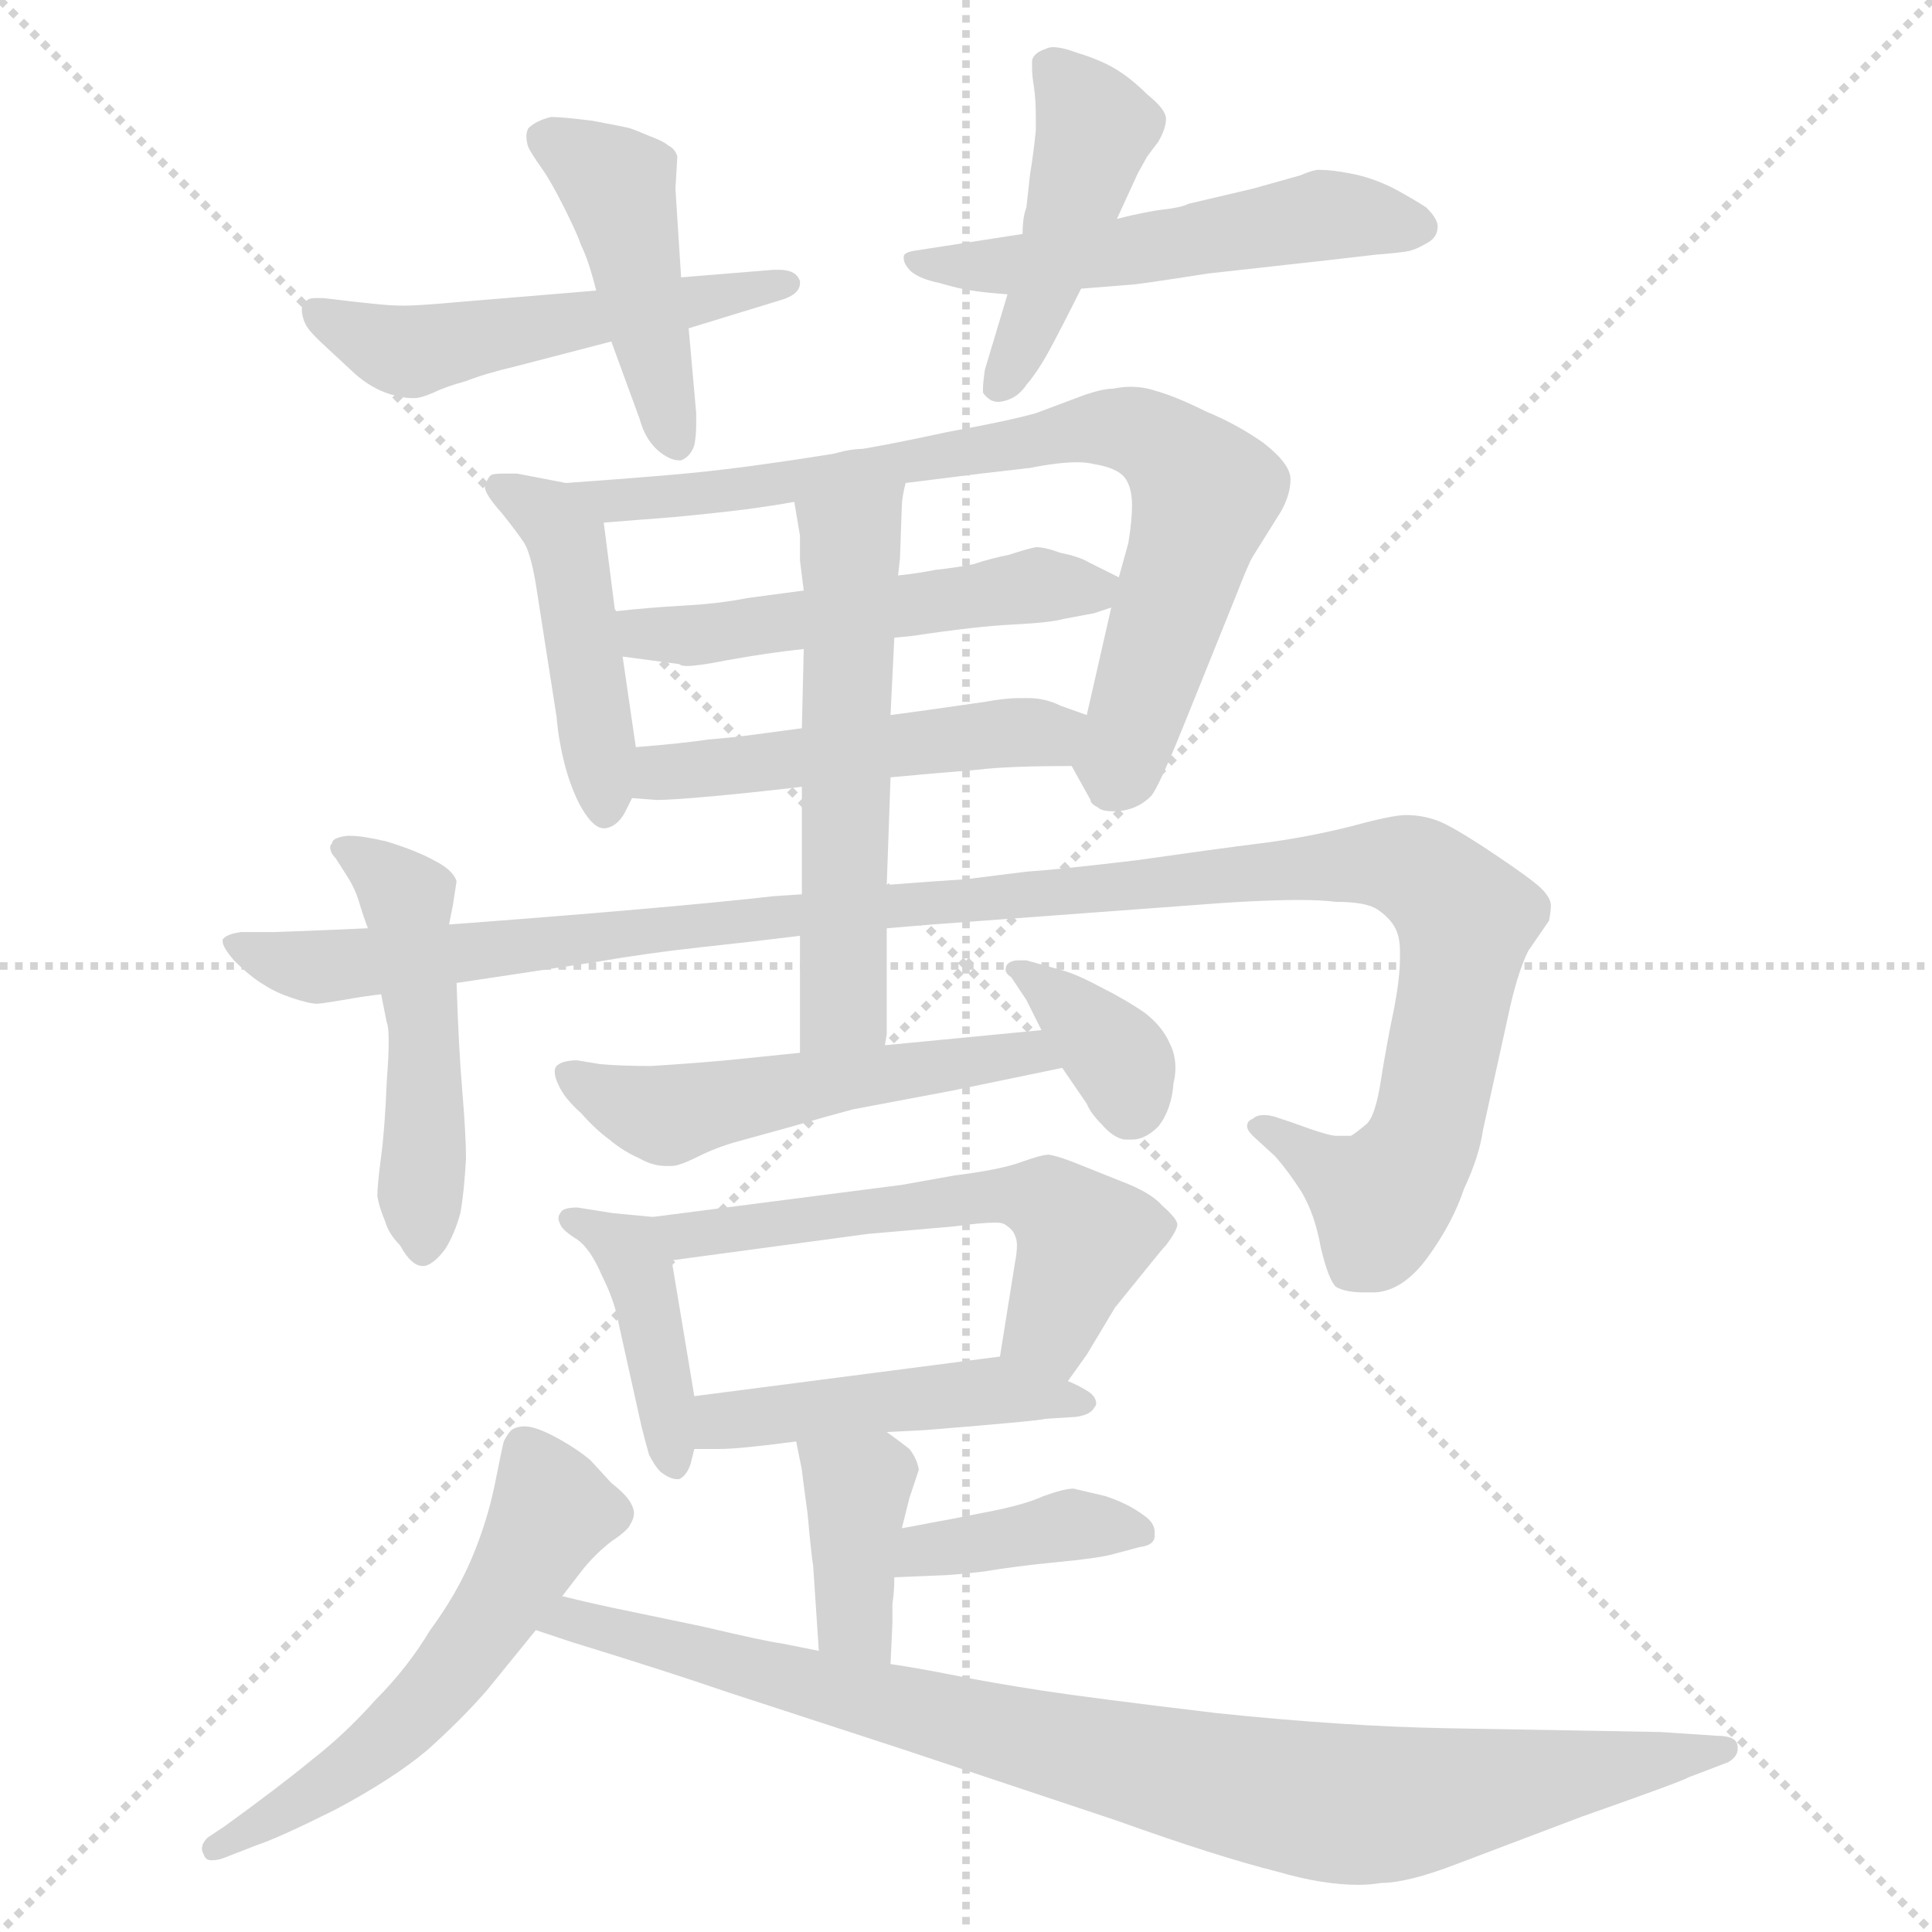 <svg xmlns="http://www.w3.org/2000/svg" version="1.1" viewBox="0 0 1024 1024">
  <g stroke="lightgray" stroke-dasharray="1,1" stroke-width="1" transform="scale(4, 4)">
    <line x1="0" y1="0" x2="256" y2="256" />
    <line x1="256" y1="0" x2="0" y2="256" />
    <line x1="128" y1="0" x2="128" y2="256" />
    <line x1="0" y1="128" x2="256" y2="128" />
  </g>
  <g transform="scale(1.0, -1.0) translate(0.0, -822.00)">
    <style type="text/css">
      
        @keyframes keyframes0 {
          from {
            stroke: blue;
            stroke-dashoffset: 517;
            stroke-width: 128;
          }
          63% {
            animation-timing-function: step-end;
            stroke: blue;
            stroke-dashoffset: 0;
            stroke-width: 128;
          }
          to {
            stroke: black;
            stroke-width: 1024;
          }
        }
        #make-me-a-hanzi-animation-0 {
          animation: keyframes0 0.671s both;
          animation-delay: 0s;
          animation-timing-function: linear;
        }
      
        @keyframes keyframes1 {
          from {
            stroke: blue;
            stroke-dashoffset: 443;
            stroke-width: 128;
          }
          59% {
            animation-timing-function: step-end;
            stroke: blue;
            stroke-dashoffset: 0;
            stroke-width: 128;
          }
          to {
            stroke: black;
            stroke-width: 1024;
          }
        }
        #make-me-a-hanzi-animation-1 {
          animation: keyframes1 0.611s both;
          animation-delay: 0.671s;
          animation-timing-function: linear;
        }
      
        @keyframes keyframes2 {
          from {
            stroke: blue;
            stroke-dashoffset: 528;
            stroke-width: 128;
          }
          63% {
            animation-timing-function: step-end;
            stroke: blue;
            stroke-dashoffset: 0;
            stroke-width: 128;
          }
          to {
            stroke: black;
            stroke-width: 1024;
          }
        }
        #make-me-a-hanzi-animation-2 {
          animation: keyframes2 0.68s both;
          animation-delay: 1.281s;
          animation-timing-function: linear;
        }
      
        @keyframes keyframes3 {
          from {
            stroke: blue;
            stroke-dashoffset: 449;
            stroke-width: 128;
          }
          59% {
            animation-timing-function: step-end;
            stroke: blue;
            stroke-dashoffset: 0;
            stroke-width: 128;
          }
          to {
            stroke: black;
            stroke-width: 1024;
          }
        }
        #make-me-a-hanzi-animation-3 {
          animation: keyframes3 0.615s both;
          animation-delay: 1.961s;
          animation-timing-function: linear;
        }
      
        @keyframes keyframes4 {
          from {
            stroke: blue;
            stroke-dashoffset: 448;
            stroke-width: 128;
          }
          59% {
            animation-timing-function: step-end;
            stroke: blue;
            stroke-dashoffset: 0;
            stroke-width: 128;
          }
          to {
            stroke: black;
            stroke-width: 1024;
          }
        }
        #make-me-a-hanzi-animation-4 {
          animation: keyframes4 0.615s both;
          animation-delay: 2.576s;
          animation-timing-function: linear;
        }
      
        @keyframes keyframes5 {
          from {
            stroke: blue;
            stroke-dashoffset: 769;
            stroke-width: 128;
          }
          71% {
            animation-timing-function: step-end;
            stroke: blue;
            stroke-dashoffset: 0;
            stroke-width: 128;
          }
          to {
            stroke: black;
            stroke-width: 1024;
          }
        }
        #make-me-a-hanzi-animation-5 {
          animation: keyframes5 0.876s both;
          animation-delay: 3.191s;
          animation-timing-function: linear;
        }
      
        @keyframes keyframes6 {
          from {
            stroke: blue;
            stroke-dashoffset: 514;
            stroke-width: 128;
          }
          63% {
            animation-timing-function: step-end;
            stroke: blue;
            stroke-dashoffset: 0;
            stroke-width: 128;
          }
          to {
            stroke: black;
            stroke-width: 1024;
          }
        }
        #make-me-a-hanzi-animation-6 {
          animation: keyframes6 0.668s both;
          animation-delay: 4.067s;
          animation-timing-function: linear;
        }
      
        @keyframes keyframes7 {
          from {
            stroke: blue;
            stroke-dashoffset: 484;
            stroke-width: 128;
          }
          61% {
            animation-timing-function: step-end;
            stroke: blue;
            stroke-dashoffset: 0;
            stroke-width: 128;
          }
          to {
            stroke: black;
            stroke-width: 1024;
          }
        }
        #make-me-a-hanzi-animation-7 {
          animation: keyframes7 0.644s both;
          animation-delay: 4.735s;
          animation-timing-function: linear;
        }
      
        @keyframes keyframes8 {
          from {
            stroke: blue;
            stroke-dashoffset: 486;
            stroke-width: 128;
          }
          61% {
            animation-timing-function: step-end;
            stroke: blue;
            stroke-dashoffset: 0;
            stroke-width: 128;
          }
          to {
            stroke: black;
            stroke-width: 1024;
          }
        }
        #make-me-a-hanzi-animation-8 {
          animation: keyframes8 0.646s both;
          animation-delay: 5.379s;
          animation-timing-function: linear;
        }
      
        @keyframes keyframes9 {
          from {
            stroke: blue;
            stroke-dashoffset: 1158;
            stroke-width: 128;
          }
          79% {
            animation-timing-function: step-end;
            stroke: blue;
            stroke-dashoffset: 0;
            stroke-width: 128;
          }
          to {
            stroke: black;
            stroke-width: 1024;
          }
        }
        #make-me-a-hanzi-animation-9 {
          animation: keyframes9 1.192s both;
          animation-delay: 6.024s;
          animation-timing-function: linear;
        }
      
        @keyframes keyframes10 {
          from {
            stroke: blue;
            stroke-dashoffset: 559;
            stroke-width: 128;
          }
          65% {
            animation-timing-function: step-end;
            stroke: blue;
            stroke-dashoffset: 0;
            stroke-width: 128;
          }
          to {
            stroke: black;
            stroke-width: 1024;
          }
        }
        #make-me-a-hanzi-animation-10 {
          animation: keyframes10 0.705s both;
          animation-delay: 7.217s;
          animation-timing-function: linear;
        }
      
        @keyframes keyframes11 {
          from {
            stroke: blue;
            stroke-dashoffset: 519;
            stroke-width: 128;
          }
          63% {
            animation-timing-function: step-end;
            stroke: blue;
            stroke-dashoffset: 0;
            stroke-width: 128;
          }
          to {
            stroke: black;
            stroke-width: 1024;
          }
        }
        #make-me-a-hanzi-animation-11 {
          animation: keyframes11 0.672s both;
          animation-delay: 7.922s;
          animation-timing-function: linear;
        }
      
        @keyframes keyframes12 {
          from {
            stroke: blue;
            stroke-dashoffset: 357;
            stroke-width: 128;
          }
          54% {
            animation-timing-function: step-end;
            stroke: blue;
            stroke-dashoffset: 0;
            stroke-width: 128;
          }
          to {
            stroke: black;
            stroke-width: 1024;
          }
        }
        #make-me-a-hanzi-animation-12 {
          animation: keyframes12 0.541s both;
          animation-delay: 8.594s;
          animation-timing-function: linear;
        }
      
        @keyframes keyframes13 {
          from {
            stroke: blue;
            stroke-dashoffset: 410;
            stroke-width: 128;
          }
          57% {
            animation-timing-function: step-end;
            stroke: blue;
            stroke-dashoffset: 0;
            stroke-width: 128;
          }
          to {
            stroke: black;
            stroke-width: 1024;
          }
        }
        #make-me-a-hanzi-animation-13 {
          animation: keyframes13 0.584s both;
          animation-delay: 9.135s;
          animation-timing-function: linear;
        }
      
        @keyframes keyframes14 {
          from {
            stroke: blue;
            stroke-dashoffset: 561;
            stroke-width: 128;
          }
          65% {
            animation-timing-function: step-end;
            stroke: blue;
            stroke-dashoffset: 0;
            stroke-width: 128;
          }
          to {
            stroke: black;
            stroke-width: 1024;
          }
        }
        #make-me-a-hanzi-animation-14 {
          animation: keyframes14 0.707s both;
          animation-delay: 9.718s;
          animation-timing-function: linear;
        }
      
        @keyframes keyframes15 {
          from {
            stroke: blue;
            stroke-dashoffset: 461;
            stroke-width: 128;
          }
          60% {
            animation-timing-function: step-end;
            stroke: blue;
            stroke-dashoffset: 0;
            stroke-width: 128;
          }
          to {
            stroke: black;
            stroke-width: 1024;
          }
        }
        #make-me-a-hanzi-animation-15 {
          animation: keyframes15 0.625s both;
          animation-delay: 10.425s;
          animation-timing-function: linear;
        }
      
        @keyframes keyframes16 {
          from {
            stroke: blue;
            stroke-dashoffset: 378;
            stroke-width: 128;
          }
          55% {
            animation-timing-function: step-end;
            stroke: blue;
            stroke-dashoffset: 0;
            stroke-width: 128;
          }
          to {
            stroke: black;
            stroke-width: 1024;
          }
        }
        #make-me-a-hanzi-animation-16 {
          animation: keyframes16 0.558s both;
          animation-delay: 11.05s;
          animation-timing-function: linear;
        }
      
        @keyframes keyframes17 {
          from {
            stroke: blue;
            stroke-dashoffset: 385;
            stroke-width: 128;
          }
          56% {
            animation-timing-function: step-end;
            stroke: blue;
            stroke-dashoffset: 0;
            stroke-width: 128;
          }
          to {
            stroke: black;
            stroke-width: 1024;
          }
        }
        #make-me-a-hanzi-animation-17 {
          animation: keyframes17 0.563s both;
          animation-delay: 11.608s;
          animation-timing-function: linear;
        }
      
        @keyframes keyframes18 {
          from {
            stroke: blue;
            stroke-dashoffset: 551;
            stroke-width: 128;
          }
          64% {
            animation-timing-function: step-end;
            stroke: blue;
            stroke-dashoffset: 0;
            stroke-width: 128;
          }
          to {
            stroke: black;
            stroke-width: 1024;
          }
        }
        #make-me-a-hanzi-animation-18 {
          animation: keyframes18 0.698s both;
          animation-delay: 12.171s;
          animation-timing-function: linear;
        }
      
        @keyframes keyframes19 {
          from {
            stroke: blue;
            stroke-dashoffset: 895;
            stroke-width: 128;
          }
          74% {
            animation-timing-function: step-end;
            stroke: blue;
            stroke-dashoffset: 0;
            stroke-width: 128;
          }
          to {
            stroke: black;
            stroke-width: 1024;
          }
        }
        #make-me-a-hanzi-animation-19 {
          animation: keyframes19 0.978s both;
          animation-delay: 12.869s;
          animation-timing-function: linear;
        }
      
    </style>
    
      <path d="M 365 648 L 414 663 Q 424 666 424 672 L 424 673 Q 422 679 413 679 L 410 679 L 361 675 L 316 668 L 244 662 Q 222 660 214 660 Q 207 660 198 661 Q 188 662 180 663 Q 172 664 171 664 L 167 664 Q 164 664 163 663 Q 161 662 160 660 L 160 658 Q 160 654 162 650 Q 164 646 174 637 L 188 624 Q 197 616 207 613 Q 214 611 218 611 L 220 611 Q 223 611 230 614 Q 236 617 247 620 Q 257 624 274 628 L 324 641 L 365 648 Z" fill="lightgray" />
    
      <path d="M 324 641 L 339 600 Q 342 589 349 583 Q 355 578 360 578 L 361 578 Q 366 580 368 586 Q 369 591 369 597 L 369 603 L 365 648 L 361 675 L 358 722 L 359 739 Q 358 743 354 745 Q 352 747 344 750 Q 337 753 334 754 Q 330 755 314 758 Q 298 760 292 760 Q 284 758 280 754 Q 279 752 279 750 Q 279 747 280 744 Q 282 740 287 733 Q 292 726 299 712 Q 306 698 308 692 Q 312 684 316 668 L 324 641 Z" fill="lightgray" />
    
      <path d="M 573 669 L 598 671 Q 602 671 640 677 L 703 684 L 729 687 Q 742 688 747 689 Q 751 690 756 693 Q 762 696 762 702 Q 762 706 756 712 Q 750 716 739 722 Q 727 728 716 730 Q 706 732 699 732 Q 696 732 689 729 L 664 722 L 630 714 Q 626 712 617 711 Q 608 710 592 706 L 542 698 L 484 689 Q 479 688 479 686 L 479 685 Q 479 682 483 678 Q 488 674 498 672 Q 508 669 515 668 Q 521 667 534 666 L 573 669 Z" fill="lightgray" />
    
      <path d="M 534 666 L 522 626 Q 521 619 521 616 L 521 614 Q 522 612 525 610 Q 527 609 529 609 Q 531 609 534 610 Q 540 612 544 618 Q 550 625 556 636 Q 562 647 573 669 L 592 706 L 603 730 L 608 739 L 614 747 Q 618 754 618 759 Q 618 764 608 772 Q 600 780 592 785 Q 584 790 571 794 Q 563 797 558 797 Q 556 797 554 796 Q 548 794 547 790 L 547 786 Q 547 782 548 776 Q 549 769 549 761 L 549 753 Q 548 742 546 730 L 544 712 Q 542 707 542 698 L 534 666 Z" fill="lightgray" />
    
      <path d="M 300 566 L 274 571 L 267 571 Q 261 571 260 570 Q 258 568 257 564 Q 257 560 266 550 Q 274 540 278 534 Q 282 527 285 506 L 295 442 Q 296 430 299 418 Q 302 406 307 396 Q 314 383 320 383 L 321 383 Q 327 384 331 391 L 335 399 L 337 426 L 330 474 L 326 498 L 320 545 C 318 563 318 563 300 566 Z" fill="lightgray" />
    
      <path d="M 568 416 L 578 398 Q 578 396 582 394 Q 584 392 590 392 Q 596 392 601 394 Q 606 396 610 400 Q 614 404 630 444 L 655 506 Q 662 524 664 527 L 679 551 Q 684 560 684 568 Q 684 576 670 587 Q 656 597 639 604 Q 623 612 612 615 Q 606 617 599 617 Q 595 617 590 616 Q 584 616 573 612 L 549 603 Q 535 599 502 593 Q 470 586 445 582 Q 420 578 398 575 Q 376 572 352 570 Q 328 568 300 566 C 270 564 290 543 320 545 L 358 548 Q 379 550 395 552 Q 410 554 421 556 L 480 566 L 520 571 L 546 574 Q 561 577 571 577 Q 576 577 580 576 Q 592 574 596 569 Q 600 564 600 554 Q 600 546 598 534 L 593 516 L 589 500 L 576 443 C 569 414 567 418 568 416 Z" fill="lightgray" />
    
      <path d="M 330 474 L 360 470 Q 361 469 364 469 Q 370 469 385 472 Q 407 476 426 478 L 474 484 L 484 485 Q 517 490 537 491 Q 557 492 564 494 L 580 497 L 589 500 C 611 507 611 507 593 516 L 577 524 Q 572 527 562 529 Q 554 532 549 532 Q 544 531 535 528 Q 525 526 516 523 Q 506 521 496 520 Q 486 518 476 517 L 426 509 L 396 505 Q 381 502 362 501 Q 344 500 326 498 C 296 495 300 478 330 474 Z" fill="lightgray" />
    
      <path d="M 335 399 L 348 398 Q 356 398 378 400 Q 400 402 425 405 L 472 410 L 494 412 L 518 414 Q 534 416 568 416 C 598 416 604 433 576 443 L 562 448 Q 554 452 545 452 L 540 452 Q 533 452 522 450 L 494 446 L 472 443 L 425 436 L 395 432 Q 387 431 375 430 Q 362 428 337 426 C 307 424 305 401 335 399 Z" fill="lightgray" />
    
      <path d="M 238 332 L 240 342 L 242 355 Q 240 361 230 366 Q 221 371 205 376 Q 192 379 186 379 L 184 379 Q 176 378 176 375 Q 175 374 175 373 Q 175 370 178 367 L 185 356 Q 188 351 190 345 Q 192 338 195 330 L 202 295 L 205 280 Q 206 278 206 270 Q 206 262 205 249 Q 204 224 202 209 Q 200 194 200 188 Q 201 182 204 175 Q 206 168 212 162 Q 218 151 224 151 L 225 151 Q 230 152 236 160 Q 241 168 244 179 Q 246 190 247 208 Q 247 220 245 244 Q 243 268 242 301 L 238 332 Z" fill="lightgray" />
    
      <path d="M 425 348 L 410 347 Q 384 344 338 340 Q 292 336 238 332 L 195 330 L 172 329 L 146 328 L 128 328 Q 120 327 118 324 L 118 323 Q 118 320 124 313 Q 133 304 140 300 Q 146 296 155 293 Q 164 290 168 290 Q 170 290 182 292 Q 193 294 202 295 L 242 301 L 315 312 Q 344 317 372 320 Q 400 323 424 326 L 470 330 L 494 332 L 629 342 Q 666 345 689 345 Q 700 345 708 344 Q 724 344 730 340 Q 736 336 739 331 Q 742 326 742 318 L 742 314 Q 742 304 739 288 Q 735 269 732 250 Q 729 230 724 226 Q 718 221 716 220 L 708 220 Q 704 220 685 227 L 676 230 Q 673 231 670 231 Q 666 231 664 229 Q 661 228 661 225 Q 661 223 664 220 L 676 209 Q 683 201 690 190 Q 697 178 700 161 Q 704 144 708 140 Q 713 137 723 137 L 729 137 Q 744 138 757 156 Q 770 174 776 192 Q 784 209 786 223 L 799 282 Q 804 306 810 318 L 821 334 Q 822 339 822 342 Q 822 346 817 351 Q 812 356 791 370 Q 770 384 762 387 Q 754 390 745 390 Q 738 390 716 384 Q 692 378 668 375 Q 644 372 602 366 Q 560 361 544 360 L 512 356 Q 496 355 470 353 L 425 348 Z" fill="lightgray" />
    
      <path d="M 425 405 L 425 348 L 424 326 L 424 264 C 424 234 466 238 469 268 L 470 274 L 470 330 L 470 353 L 472 410 L 472 443 L 474 484 L 476 517 L 477 526 L 478 554 Q 478 558 480 566 C 485 596 416 586 421 556 L 424 538 L 424 525 L 426 509 L 426 478 L 425 436 L 425 405 Z" fill="lightgray" />
    
      <path d="M 424 264 L 385 260 Q 362 258 345 257 Q 329 257 318 258 L 306 260 Q 298 260 295 257 Q 294 256 294 254 Q 294 251 296 247 Q 299 240 308 232 Q 316 223 323 218 Q 330 212 339 208 Q 346 204 353 204 L 356 204 Q 360 204 370 209 Q 380 214 391 217 L 420 225 Q 437 230 452 234 L 505 244 L 563 256 C 592 262 582 279 552 276 L 469 268 L 424 264 Z" fill="lightgray" />
    
      <path d="M 563 256 L 576 237 Q 578 232 584 226 Q 590 219 596 218 L 600 218 Q 607 218 614 225 Q 621 234 622 248 Q 623 252 623 256 Q 623 263 620 269 Q 616 278 607 285 Q 597 292 583 299 Q 570 306 562 308 L 544 313 L 540 313 Q 536 313 534 311 Q 533 310 533 308 Q 533 306 536 304 L 544 292 L 552 276 L 563 256 Z" fill="lightgray" />
    
      <path d="M 346 177 L 325 179 L 306 182 Q 298 182 297 179 Q 296 178 296 176 Q 296 175 297 173 Q 298 170 306 165 Q 313 160 319 146 Q 326 132 328 120 L 340 66 Q 342 58 344 51 Q 347 45 350 42 Q 355 38 359 38 L 360 38 Q 364 40 366 46 L 368 54 L 368 82 L 356 154 C 352 176 352 176 346 177 Z" fill="lightgray" />
    
      <path d="M 566 90 L 576 104 L 591 129 L 608 150 Q 616 160 618 162 Q 624 170 624 173 Q 624 176 616 183 Q 610 190 594 196 L 574 204 Q 562 209 556 210 Q 552 210 541 206 Q 530 202 506 199 L 478 194 L 346 177 C 316 173 326 150 356 154 L 460 168 L 506 172 Q 520 174 528 174 Q 532 174 534 172 Q 537 170 538 167 Q 539 165 539 162 Q 539 158 538 153 L 530 103 C 525 73 549 66 566 90 Z" fill="lightgray" />
    
      <path d="M 470 63 L 490 64 Q 552 69 554 70 L 570 71 Q 578 72 580 76 Q 581 77 581 78 Q 581 82 576 85 Q 571 88 566 90 C 539 103 536 104 530 103 L 368 82 C 338 78 338 54 368 54 L 381 54 Q 392 54 422 58 L 470 63 Z" fill="lightgray" />
    
      <path d="M 472 -60 L 473 -38 L 473 -28 Q 474 -22 474 -14 L 478 12 L 482 28 L 487 43 Q 486 49 482 54 Q 477 58 470 63 C 446 81 416 87 422 58 L 425 43 Q 425 42 428 20 Q 430 -2 431 -8 L 434 -53 C 436 -83 471 -90 472 -60 Z" fill="lightgray" />
    
      <path d="M 474 -14 L 498 -13 Q 503 -13 521 -11 Q 539 -8 560 -6 Q 581 -4 589 -2 L 604 2 Q 612 3 612 8 L 612 10 Q 612 15 606 19 Q 598 25 586 29 Q 573 32 569 33 Q 564 33 553 29 Q 542 24 520 20 Q 500 16 494 15 Q 489 14 478 12 C 448 7 444 -15 474 -14 Z" fill="lightgray" />
    
      <path d="M 298 -24 L 308 -11 Q 315 -2 324 5 Q 333 11 334 14 Q 336 17 336 20 Q 336 22 335 24 Q 333 29 324 36 L 313 48 Q 306 54 295 60 Q 284 66 278 66 Q 274 66 271 64 Q 269 62 267 58 Q 266 54 262 34 Q 258 15 250 -4 Q 242 -23 228 -42 Q 216 -62 199 -79 Q 183 -97 165 -111 Q 148 -125 119 -146 L 110 -152 Q 107 -155 107 -158 Q 107 -159 108 -161 Q 109 -164 112 -164 Q 115 -164 118 -163 L 136 -156 Q 148 -152 178 -137 Q 208 -121 226 -106 Q 244 -90 258 -74 L 284 -42 L 298 -24 Z" fill="lightgray" />
    
      <path d="M 434 -53 L 414 -49 Q 406 -48 372 -40 L 324 -30 Q 310 -27 298 -24 C 269 -17 256 -33 284 -42 L 302 -48 Q 354 -64 386 -75 L 478 -105 L 592 -143 Q 645 -162 677 -170 Q 701 -177 720 -177 Q 726 -177 732 -176 Q 746 -176 772 -166 L 838 -141 Q 892 -122 895 -120 L 916 -112 Q 921 -109 921 -105 L 921 -104 Q 921 -98 910 -98 L 880 -96 L 767 -94 Q 712 -93 645 -86 Q 578 -78 552 -74 Q 526 -70 506 -66 Q 486 -62 472 -60 L 434 -53 Z" fill="lightgray" />
    
    
      <clipPath id="make-me-a-hanzi-clip-0">
        <path d="M 365 648 L 414 663 Q 424 666 424 672 L 424 673 Q 422 679 413 679 L 410 679 L 361 675 L 316 668 L 244 662 Q 222 660 214 660 Q 207 660 198 661 Q 188 662 180 663 Q 172 664 171 664 L 167 664 Q 164 664 163 663 Q 161 662 160 660 L 160 658 Q 160 654 162 650 Q 164 646 174 637 L 188 624 Q 197 616 207 613 Q 214 611 218 611 L 220 611 Q 223 611 230 614 Q 236 617 247 620 Q 257 624 274 628 L 324 641 L 365 648 Z" />
      </clipPath>
      <path clip-path="url(#make-me-a-hanzi-clip-0)" d="M 164 659 L 217 636 L 417 673" fill="none" id="make-me-a-hanzi-animation-0" stroke-dasharray="389 778" stroke-linecap="round" />
    
      <clipPath id="make-me-a-hanzi-clip-1">
        <path d="M 324 641 L 339 600 Q 342 589 349 583 Q 355 578 360 578 L 361 578 Q 366 580 368 586 Q 369 591 369 597 L 369 603 L 365 648 L 361 675 L 358 722 L 359 739 Q 358 743 354 745 Q 352 747 344 750 Q 337 753 334 754 Q 330 755 314 758 Q 298 760 292 760 Q 284 758 280 754 Q 279 752 279 750 Q 279 747 280 744 Q 282 740 287 733 Q 292 726 299 712 Q 306 698 308 692 Q 312 684 316 668 L 324 641 Z" />
      </clipPath>
      <path clip-path="url(#make-me-a-hanzi-clip-1)" d="M 290 749 L 327 724 L 361 586" fill="none" id="make-me-a-hanzi-animation-1" stroke-dasharray="315 630" stroke-linecap="round" />
    
      <clipPath id="make-me-a-hanzi-clip-2">
        <path d="M 573 669 L 598 671 Q 602 671 640 677 L 703 684 L 729 687 Q 742 688 747 689 Q 751 690 756 693 Q 762 696 762 702 Q 762 706 756 712 Q 750 716 739 722 Q 727 728 716 730 Q 706 732 699 732 Q 696 732 689 729 L 664 722 L 630 714 Q 626 712 617 711 Q 608 710 592 706 L 542 698 L 484 689 Q 479 688 479 686 L 479 685 Q 479 682 483 678 Q 488 674 498 672 Q 508 669 515 668 Q 521 667 534 666 L 573 669 Z" />
      </clipPath>
      <path clip-path="url(#make-me-a-hanzi-clip-2)" d="M 483 686 L 530 681 L 701 708 L 752 703" fill="none" id="make-me-a-hanzi-animation-2" stroke-dasharray="400 800" stroke-linecap="round" />
    
      <clipPath id="make-me-a-hanzi-clip-3">
        <path d="M 534 666 L 522 626 Q 521 619 521 616 L 521 614 Q 522 612 525 610 Q 527 609 529 609 Q 531 609 534 610 Q 540 612 544 618 Q 550 625 556 636 Q 562 647 573 669 L 592 706 L 603 730 L 608 739 L 614 747 Q 618 754 618 759 Q 618 764 608 772 Q 600 780 592 785 Q 584 790 571 794 Q 563 797 558 797 Q 556 797 554 796 Q 548 794 547 790 L 547 786 Q 547 782 548 776 Q 549 769 549 761 L 549 753 Q 548 742 546 730 L 544 712 Q 542 707 542 698 L 534 666 Z" />
      </clipPath>
      <path clip-path="url(#make-me-a-hanzi-clip-3)" d="M 555 788 L 581 754 L 545 647 L 526 615" fill="none" id="make-me-a-hanzi-animation-3" stroke-dasharray="321 642" stroke-linecap="round" />
    
      <clipPath id="make-me-a-hanzi-clip-4">
        <path d="M 300 566 L 274 571 L 267 571 Q 261 571 260 570 Q 258 568 257 564 Q 257 560 266 550 Q 274 540 278 534 Q 282 527 285 506 L 295 442 Q 296 430 299 418 Q 302 406 307 396 Q 314 383 320 383 L 321 383 Q 327 384 331 391 L 335 399 L 337 426 L 330 474 L 326 498 L 320 545 C 318 563 318 563 300 566 Z" />
      </clipPath>
      <path clip-path="url(#make-me-a-hanzi-clip-4)" d="M 264 564 L 292 548 L 301 535 L 321 392" fill="none" id="make-me-a-hanzi-animation-4" stroke-dasharray="320 640" stroke-linecap="round" />
    
      <clipPath id="make-me-a-hanzi-clip-5">
        <path d="M 568 416 L 578 398 Q 578 396 582 394 Q 584 392 590 392 Q 596 392 601 394 Q 606 396 610 400 Q 614 404 630 444 L 655 506 Q 662 524 664 527 L 679 551 Q 684 560 684 568 Q 684 576 670 587 Q 656 597 639 604 Q 623 612 612 615 Q 606 617 599 617 Q 595 617 590 616 Q 584 616 573 612 L 549 603 Q 535 599 502 593 Q 470 586 445 582 Q 420 578 398 575 Q 376 572 352 570 Q 328 568 300 566 C 270 564 290 543 320 545 L 358 548 Q 379 550 395 552 Q 410 554 421 556 L 480 566 L 520 571 L 546 574 Q 561 577 571 577 Q 576 577 580 576 Q 592 574 596 569 Q 600 564 600 554 Q 600 546 598 534 L 593 516 L 589 500 L 576 443 C 569 414 567 418 568 416 Z" />
      </clipPath>
      <path clip-path="url(#make-me-a-hanzi-clip-5)" d="M 307 563 L 326 556 L 364 559 L 583 595 L 610 590 L 639 561 L 589 405" fill="none" id="make-me-a-hanzi-animation-5" stroke-dasharray="641 1282" stroke-linecap="round" />
    
      <clipPath id="make-me-a-hanzi-clip-6">
        <path d="M 330 474 L 360 470 Q 361 469 364 469 Q 370 469 385 472 Q 407 476 426 478 L 474 484 L 484 485 Q 517 490 537 491 Q 557 492 564 494 L 580 497 L 589 500 C 611 507 611 507 593 516 L 577 524 Q 572 527 562 529 Q 554 532 549 532 Q 544 531 535 528 Q 525 526 516 523 Q 506 521 496 520 Q 486 518 476 517 L 426 509 L 396 505 Q 381 502 362 501 Q 344 500 326 498 C 296 495 300 478 330 474 Z" />
      </clipPath>
      <path clip-path="url(#make-me-a-hanzi-clip-6)" d="M 333 493 L 342 486 L 366 485 L 587 513" fill="none" id="make-me-a-hanzi-animation-6" stroke-dasharray="386 772" stroke-linecap="round" />
    
      <clipPath id="make-me-a-hanzi-clip-7">
        <path d="M 335 399 L 348 398 Q 356 398 378 400 Q 400 402 425 405 L 472 410 L 494 412 L 518 414 Q 534 416 568 416 C 598 416 604 433 576 443 L 562 448 Q 554 452 545 452 L 540 452 Q 533 452 522 450 L 494 446 L 472 443 L 425 436 L 395 432 Q 387 431 375 430 Q 362 428 337 426 C 307 424 305 401 335 399 Z" />
      </clipPath>
      <path clip-path="url(#make-me-a-hanzi-clip-7)" d="M 342 405 L 351 413 L 566 438" fill="none" id="make-me-a-hanzi-animation-7" stroke-dasharray="356 712" stroke-linecap="round" />
    
      <clipPath id="make-me-a-hanzi-clip-8">
        <path d="M 238 332 L 240 342 L 242 355 Q 240 361 230 366 Q 221 371 205 376 Q 192 379 186 379 L 184 379 Q 176 378 176 375 Q 175 374 175 373 Q 175 370 178 367 L 185 356 Q 188 351 190 345 Q 192 338 195 330 L 202 295 L 205 280 Q 206 278 206 270 Q 206 262 205 249 Q 204 224 202 209 Q 200 194 200 188 Q 201 182 204 175 Q 206 168 212 162 Q 218 151 224 151 L 225 151 Q 230 152 236 160 Q 241 168 244 179 Q 246 190 247 208 Q 247 220 245 244 Q 243 268 242 301 L 238 332 Z" />
      </clipPath>
      <path clip-path="url(#make-me-a-hanzi-clip-8)" d="M 180 372 L 197 364 L 216 342 L 225 277 L 225 160" fill="none" id="make-me-a-hanzi-animation-8" stroke-dasharray="358 716" stroke-linecap="round" />
    
      <clipPath id="make-me-a-hanzi-clip-9">
        <path d="M 425 348 L 410 347 Q 384 344 338 340 Q 292 336 238 332 L 195 330 L 172 329 L 146 328 L 128 328 Q 120 327 118 324 L 118 323 Q 118 320 124 313 Q 133 304 140 300 Q 146 296 155 293 Q 164 290 168 290 Q 170 290 182 292 Q 193 294 202 295 L 242 301 L 315 312 Q 344 317 372 320 Q 400 323 424 326 L 470 330 L 494 332 L 629 342 Q 666 345 689 345 Q 700 345 708 344 Q 724 344 730 340 Q 736 336 739 331 Q 742 326 742 318 L 742 314 Q 742 304 739 288 Q 735 269 732 250 Q 729 230 724 226 Q 718 221 716 220 L 708 220 Q 704 220 685 227 L 676 230 Q 673 231 670 231 Q 666 231 664 229 Q 661 228 661 225 Q 661 223 664 220 L 676 209 Q 683 201 690 190 Q 697 178 700 161 Q 704 144 708 140 Q 713 137 723 137 L 729 137 Q 744 138 757 156 Q 770 174 776 192 Q 784 209 786 223 L 799 282 Q 804 306 810 318 L 821 334 Q 822 339 822 342 Q 822 346 817 351 Q 812 356 791 370 Q 770 384 762 387 Q 754 390 745 390 Q 738 390 716 384 Q 692 378 668 375 Q 644 372 602 366 Q 560 361 544 360 L 512 356 Q 496 355 470 353 L 425 348 Z" />
      </clipPath>
      <path clip-path="url(#make-me-a-hanzi-clip-9)" d="M 124 324 L 172 309 L 627 357 L 730 365 L 753 359 L 767 347 L 776 327 L 750 209 L 732 186 L 666 225" fill="none" id="make-me-a-hanzi-animation-9" stroke-dasharray="1030 2060" stroke-linecap="round" />
    
      <clipPath id="make-me-a-hanzi-clip-10">
        <path d="M 425 405 L 425 348 L 424 326 L 424 264 C 424 234 466 238 469 268 L 470 274 L 470 330 L 470 353 L 472 410 L 472 443 L 474 484 L 476 517 L 477 526 L 478 554 Q 478 558 480 566 C 485 596 416 586 421 556 L 424 538 L 424 525 L 426 509 L 426 478 L 425 436 L 425 405 Z" />
      </clipPath>
      <path clip-path="url(#make-me-a-hanzi-clip-10)" d="M 473 561 L 450 532 L 448 295 L 431 272" fill="none" id="make-me-a-hanzi-animation-10" stroke-dasharray="431 862" stroke-linecap="round" />
    
      <clipPath id="make-me-a-hanzi-clip-11">
        <path d="M 424 264 L 385 260 Q 362 258 345 257 Q 329 257 318 258 L 306 260 Q 298 260 295 257 Q 294 256 294 254 Q 294 251 296 247 Q 299 240 308 232 Q 316 223 323 218 Q 330 212 339 208 Q 346 204 353 204 L 356 204 Q 360 204 370 209 Q 380 214 391 217 L 420 225 Q 437 230 452 234 L 505 244 L 563 256 C 592 262 582 279 552 276 L 469 268 L 424 264 Z" />
      </clipPath>
      <path clip-path="url(#make-me-a-hanzi-clip-11)" d="M 302 253 L 353 231 L 545 265 L 555 258" fill="none" id="make-me-a-hanzi-animation-11" stroke-dasharray="391 782" stroke-linecap="round" />
    
      <clipPath id="make-me-a-hanzi-clip-12">
        <path d="M 563 256 L 576 237 Q 578 232 584 226 Q 590 219 596 218 L 600 218 Q 607 218 614 225 Q 621 234 622 248 Q 623 252 623 256 Q 623 263 620 269 Q 616 278 607 285 Q 597 292 583 299 Q 570 306 562 308 L 544 313 L 540 313 Q 536 313 534 311 Q 533 310 533 308 Q 533 306 536 304 L 544 292 L 552 276 L 563 256 Z" />
      </clipPath>
      <path clip-path="url(#make-me-a-hanzi-clip-12)" d="M 537 308 L 562 292 L 594 259 L 598 234" fill="none" id="make-me-a-hanzi-animation-12" stroke-dasharray="229 458" stroke-linecap="round" />
    
      <clipPath id="make-me-a-hanzi-clip-13">
        <path d="M 346 177 L 325 179 L 306 182 Q 298 182 297 179 Q 296 178 296 176 Q 296 175 297 173 Q 298 170 306 165 Q 313 160 319 146 Q 326 132 328 120 L 340 66 Q 342 58 344 51 Q 347 45 350 42 Q 355 38 359 38 L 360 38 Q 364 40 366 46 L 368 54 L 368 82 L 356 154 C 352 176 352 176 346 177 Z" />
      </clipPath>
      <path clip-path="url(#make-me-a-hanzi-clip-13)" d="M 301 176 L 329 163 L 337 153 L 360 45" fill="none" id="make-me-a-hanzi-animation-13" stroke-dasharray="282 564" stroke-linecap="round" />
    
      <clipPath id="make-me-a-hanzi-clip-14">
        <path d="M 566 90 L 576 104 L 591 129 L 608 150 Q 616 160 618 162 Q 624 170 624 173 Q 624 176 616 183 Q 610 190 594 196 L 574 204 Q 562 209 556 210 Q 552 210 541 206 Q 530 202 506 199 L 478 194 L 346 177 C 316 173 326 150 356 154 L 460 168 L 506 172 Q 520 174 528 174 Q 532 174 534 172 Q 537 170 538 167 Q 539 165 539 162 Q 539 158 538 153 L 530 103 C 525 73 549 66 566 90 Z" />
      </clipPath>
      <path clip-path="url(#make-me-a-hanzi-clip-14)" d="M 354 174 L 364 167 L 515 188 L 555 185 L 575 165 L 556 119 L 562 98" fill="none" id="make-me-a-hanzi-animation-14" stroke-dasharray="433 866" stroke-linecap="round" />
    
      <clipPath id="make-me-a-hanzi-clip-15">
        <path d="M 470 63 L 490 64 Q 552 69 554 70 L 570 71 Q 578 72 580 76 Q 581 77 581 78 Q 581 82 576 85 Q 571 88 566 90 C 539 103 536 104 530 103 L 368 82 C 338 78 338 54 368 54 L 381 54 Q 392 54 422 58 L 470 63 Z" />
      </clipPath>
      <path clip-path="url(#make-me-a-hanzi-clip-15)" d="M 375 61 L 392 71 L 510 84 L 576 79" fill="none" id="make-me-a-hanzi-animation-15" stroke-dasharray="333 666" stroke-linecap="round" />
    
      <clipPath id="make-me-a-hanzi-clip-16">
        <path d="M 472 -60 L 473 -38 L 473 -28 Q 474 -22 474 -14 L 478 12 L 482 28 L 487 43 Q 486 49 482 54 Q 477 58 470 63 C 446 81 416 87 422 58 L 425 43 Q 425 42 428 20 Q 430 -2 431 -8 L 434 -53 C 436 -83 471 -90 472 -60 Z" />
      </clipPath>
      <path clip-path="url(#make-me-a-hanzi-clip-16)" d="M 429 52 L 454 31 L 453 -36 L 467 -54" fill="none" id="make-me-a-hanzi-animation-16" stroke-dasharray="250 500" stroke-linecap="round" />
    
      <clipPath id="make-me-a-hanzi-clip-17">
        <path d="M 474 -14 L 498 -13 Q 503 -13 521 -11 Q 539 -8 560 -6 Q 581 -4 589 -2 L 604 2 Q 612 3 612 8 L 612 10 Q 612 15 606 19 Q 598 25 586 29 Q 573 32 569 33 Q 564 33 553 29 Q 542 24 520 20 Q 500 16 494 15 Q 489 14 478 12 C 448 7 444 -15 474 -14 Z" />
      </clipPath>
      <path clip-path="url(#make-me-a-hanzi-clip-17)" d="M 480 -8 L 490 0 L 563 13 L 605 9" fill="none" id="make-me-a-hanzi-animation-17" stroke-dasharray="257 514" stroke-linecap="round" />
    
      <clipPath id="make-me-a-hanzi-clip-18">
        <path d="M 298 -24 L 308 -11 Q 315 -2 324 5 Q 333 11 334 14 Q 336 17 336 20 Q 336 22 335 24 Q 333 29 324 36 L 313 48 Q 306 54 295 60 Q 284 66 278 66 Q 274 66 271 64 Q 269 62 267 58 Q 266 54 262 34 Q 258 15 250 -4 Q 242 -23 228 -42 Q 216 -62 199 -79 Q 183 -97 165 -111 Q 148 -125 119 -146 L 110 -152 Q 107 -155 107 -158 Q 107 -159 108 -161 Q 109 -164 112 -164 Q 115 -164 118 -163 L 136 -156 Q 148 -152 178 -137 Q 208 -121 226 -106 Q 244 -90 258 -74 L 284 -42 L 298 -24 Z" />
      </clipPath>
      <path clip-path="url(#make-me-a-hanzi-clip-18)" d="M 277 56 L 292 20 L 238 -66 L 178 -121 L 114 -157" fill="none" id="make-me-a-hanzi-animation-18" stroke-dasharray="423 846" stroke-linecap="round" />
    
      <clipPath id="make-me-a-hanzi-clip-19">
        <path d="M 434 -53 L 414 -49 Q 406 -48 372 -40 L 324 -30 Q 310 -27 298 -24 C 269 -17 256 -33 284 -42 L 302 -48 Q 354 -64 386 -75 L 478 -105 L 592 -143 Q 645 -162 677 -170 Q 701 -177 720 -177 Q 726 -177 732 -176 Q 746 -176 772 -166 L 838 -141 Q 892 -122 895 -120 L 916 -112 Q 921 -109 921 -105 L 921 -104 Q 921 -98 910 -98 L 880 -96 L 767 -94 Q 712 -93 645 -86 Q 578 -78 552 -74 Q 526 -70 506 -66 Q 486 -62 472 -60 L 434 -53 Z" />
      </clipPath>
      <path clip-path="url(#make-me-a-hanzi-clip-19)" d="M 290 -39 L 303 -36 L 565 -105 L 706 -134 L 751 -133 L 914 -104" fill="none" id="make-me-a-hanzi-animation-19" stroke-dasharray="767 1534" stroke-linecap="round" />
    
  </g>
</svg>